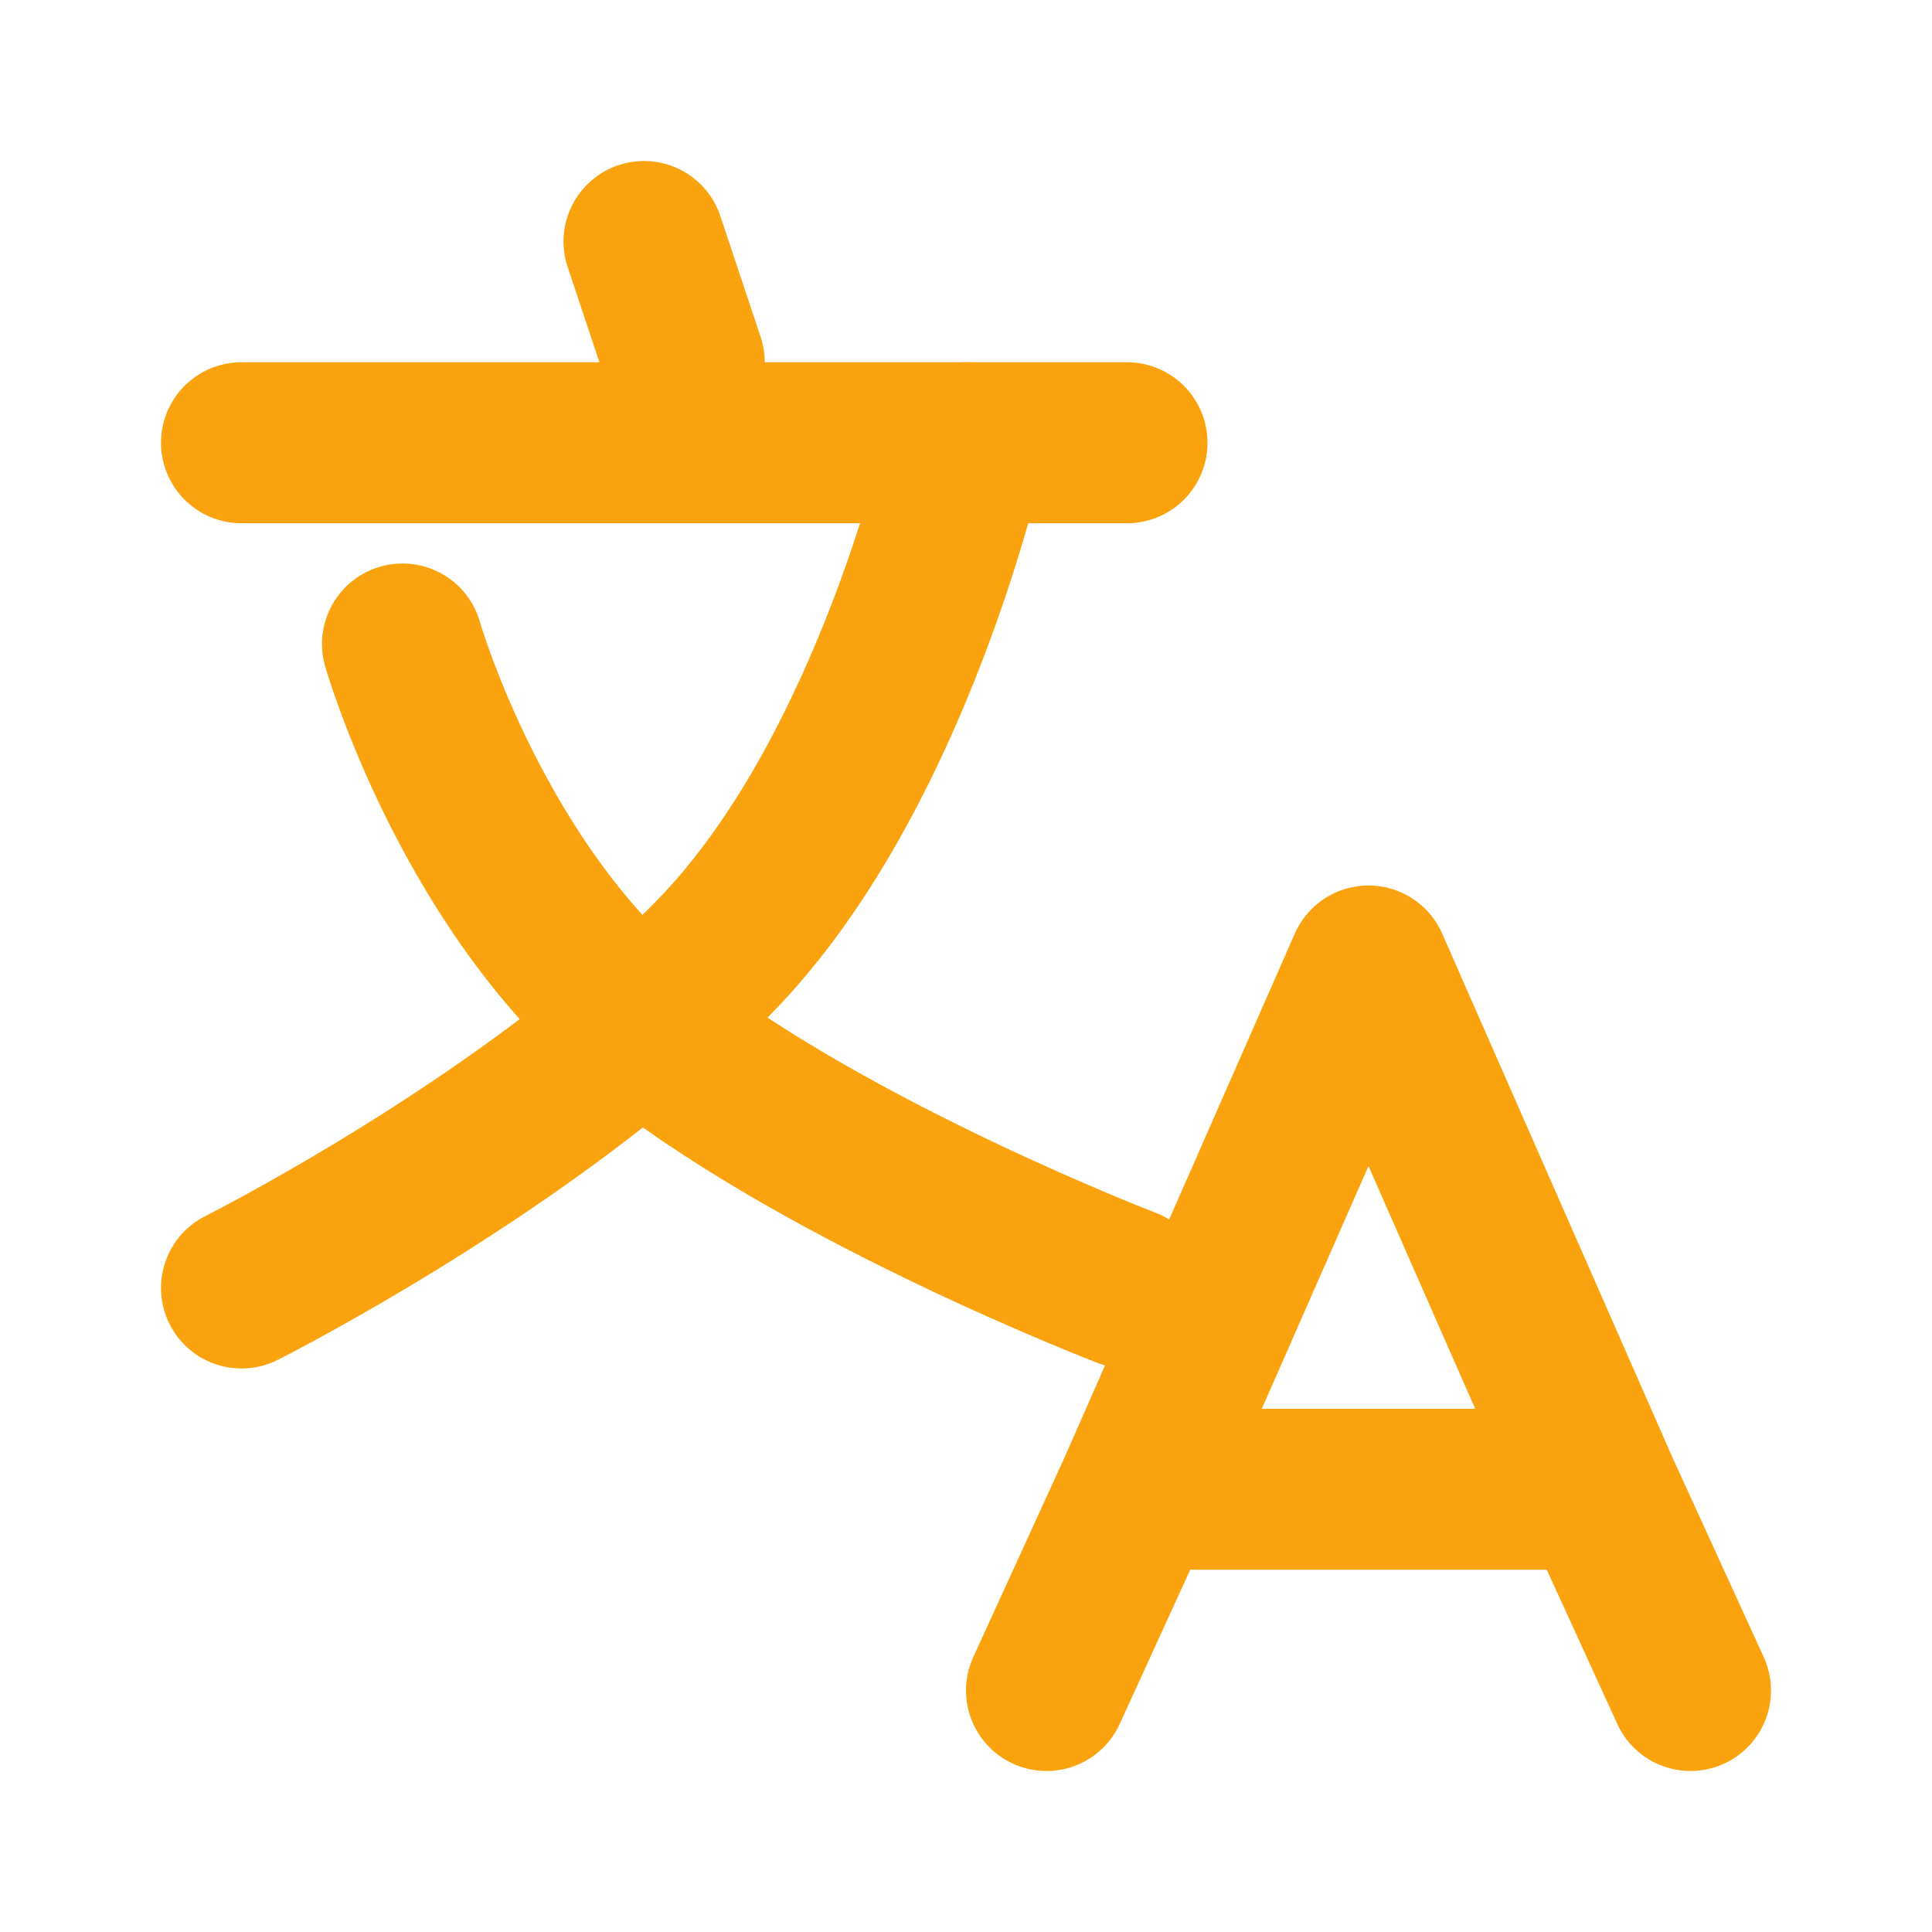 <?xml version="1.0" encoding="UTF-8"?><svg width="48" height="48" viewBox="0 0 48 48" fill="none" xmlns="http://www.w3.org/2000/svg"><path d="M28.286 37H39.714M42 42L39.714 37L42 42ZM26 42L28.286 37L26 42ZM28.286 37L34 24L39.714 37H28.286Z" stroke="#fba30e" stroke-width="4" stroke-linecap="round" stroke-linejoin="round"/><path d="M16 6L17 9" stroke="#fba30e" stroke-width="4" stroke-linecap="round" stroke-linejoin="round"/><path d="M6 11H28" stroke="#fba30e" stroke-width="4" stroke-linecap="round" stroke-linejoin="round"/><path d="M10 16C10 16 11.79 22.261 16.263 25.739C20.737 29.217 28 32 28 32" stroke="#fba30e" stroke-width="4" stroke-linecap="round" stroke-linejoin="round"/><path d="M24 11C24 11 22.21 19.217 17.737 23.783C13.263 28.348 6 32 6 32" stroke="#fba30e" stroke-width="4" stroke-linecap="round" stroke-linejoin="round"/></svg>